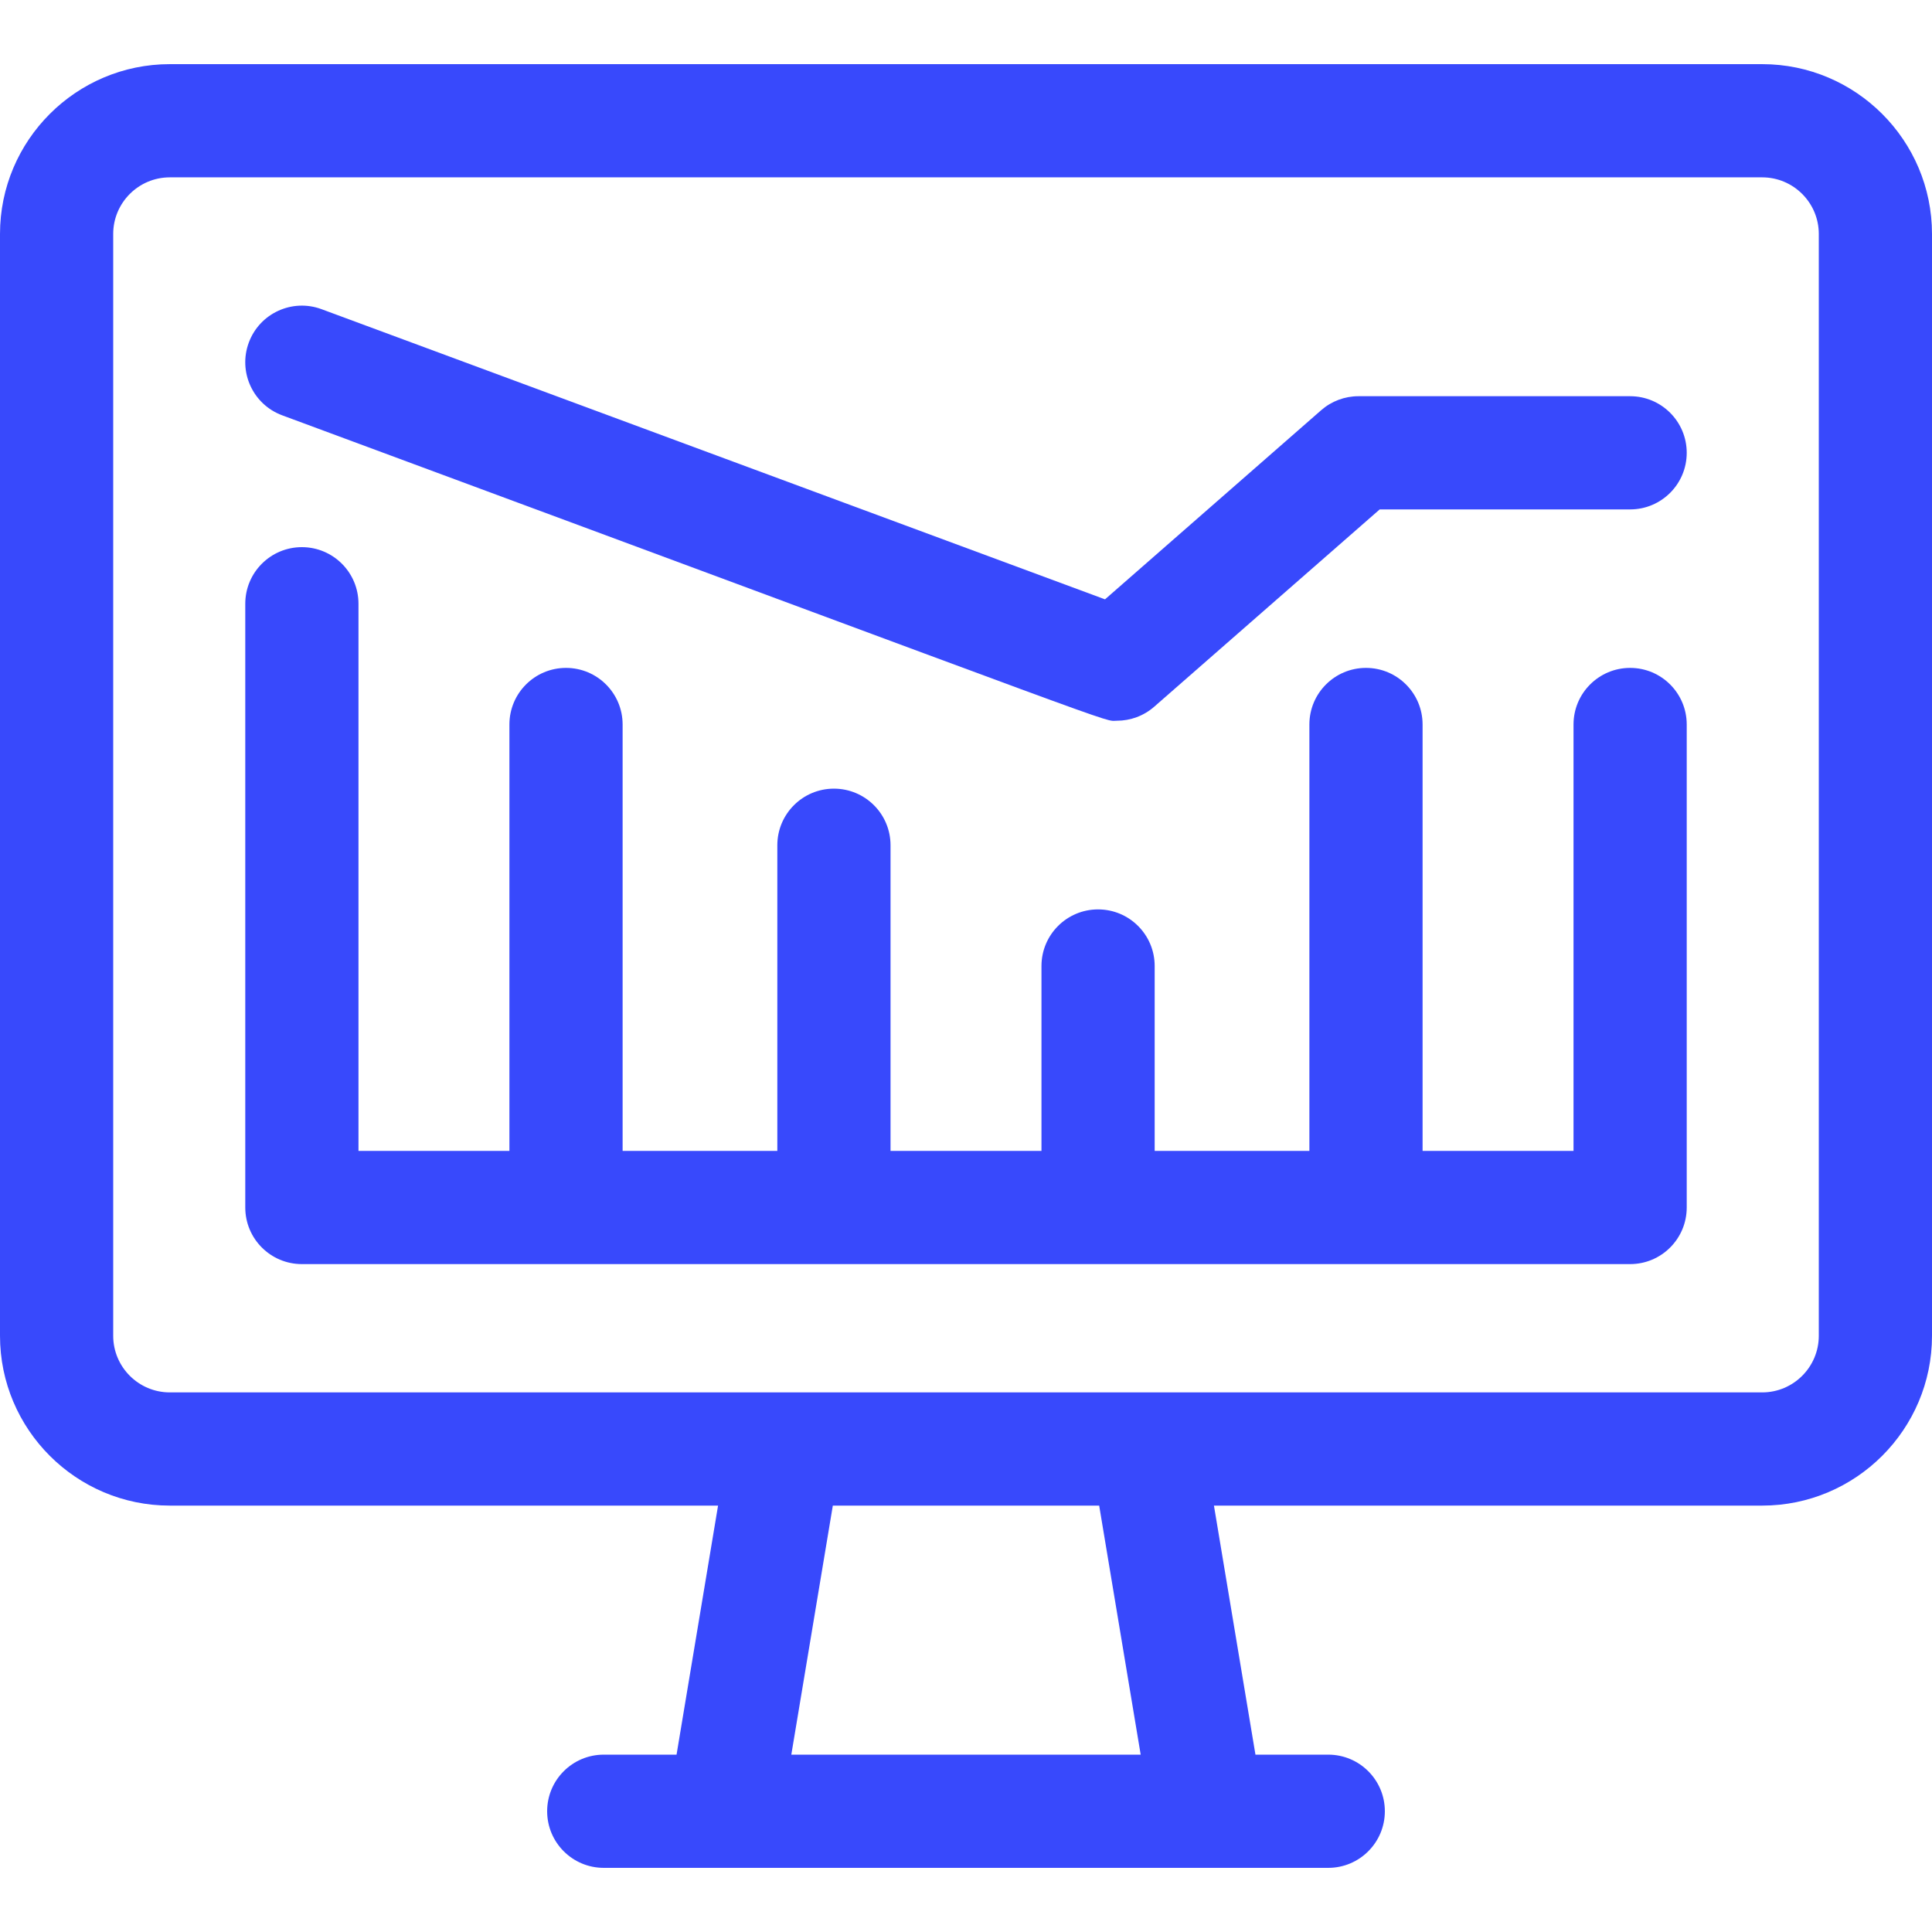 <?xml version="1.0"?>
<svg xmlns="http://www.w3.org/2000/svg" xmlns:xlink="http://www.w3.org/1999/xlink" xmlns:svgjs="http://svgjs.com/svgjs" version="1.1" width="512" height="512" x="0" y="0" viewBox="0 0 512 512" style="enable-background:new 0 0 512 512" xml:space="preserve" class=""><g><g xmlns="http://www.w3.org/2000/svg"><path d="m467 17h-422c-24.813 0-45 20.187-45 45v292c0 24.813 20.187 45 45 45h145.293l-11 66h-19.293c-8.284 0-15 6.716-15 15s6.716 15 15 15h192c8.284 0 15-6.716 15-15s-6.716-15-15-15h-19.293l-11-66h145.293c24.813 0 45-20.187 45-45v-292c0-24.813-20.187-45-45-45zm-164.707 448h-92.586l11-66h70.586zm179.707-111c0 8.271-6.729 15-15 15-10.702 0-409.447 0-422 0-8.271 0-15-6.729-15-15v-292c0-8.271 6.729-15 15-15h422c8.271 0 15 6.729 15 15z" fill="#3849FC" data-original="#000000" style="" class=""/><path d="m432 177c-8.284 0-15 6.716-15 15v113h-40v-113c0-8.284-6.716-15-15-15s-15 6.716-15 15v113h-41v-49c0-8.284-6.716-15-15-15s-15 6.716-15 15v49h-40v-81c0-8.284-6.716-15-15-15s-15 6.716-15 15v81h-41v-113c0-8.284-6.716-15-15-15s-15 6.716-15 15v113h-40v-145c0-8.284-6.716-15-15-15s-15 6.716-15 15v160c0 8.284 6.716 15 15 15h352c8.284 0 15-6.716 15-15v-128c0-8.284-6.716-15-15-15z" fill="#3849FC" data-original="#000000" style="" class=""/><path d="m432 105h-72c-3.633 0-7.143 1.319-9.877 3.711l-57.283 50.122-207.63-76.9c-7.771-2.877-16.399 1.089-19.276 8.856-2.877 7.769 1.088 16.399 8.856 19.276 230.338 85.312 217.167 80.935 221.208 80.935 3.577 0 7.1-1.28 9.879-3.712l59.759-52.288h66.364c8.284 0 15-6.716 15-15s-6.716-15-15-15z" fill="#3849FC" data-original="#000000" style="" class=""/></g></g></svg>
